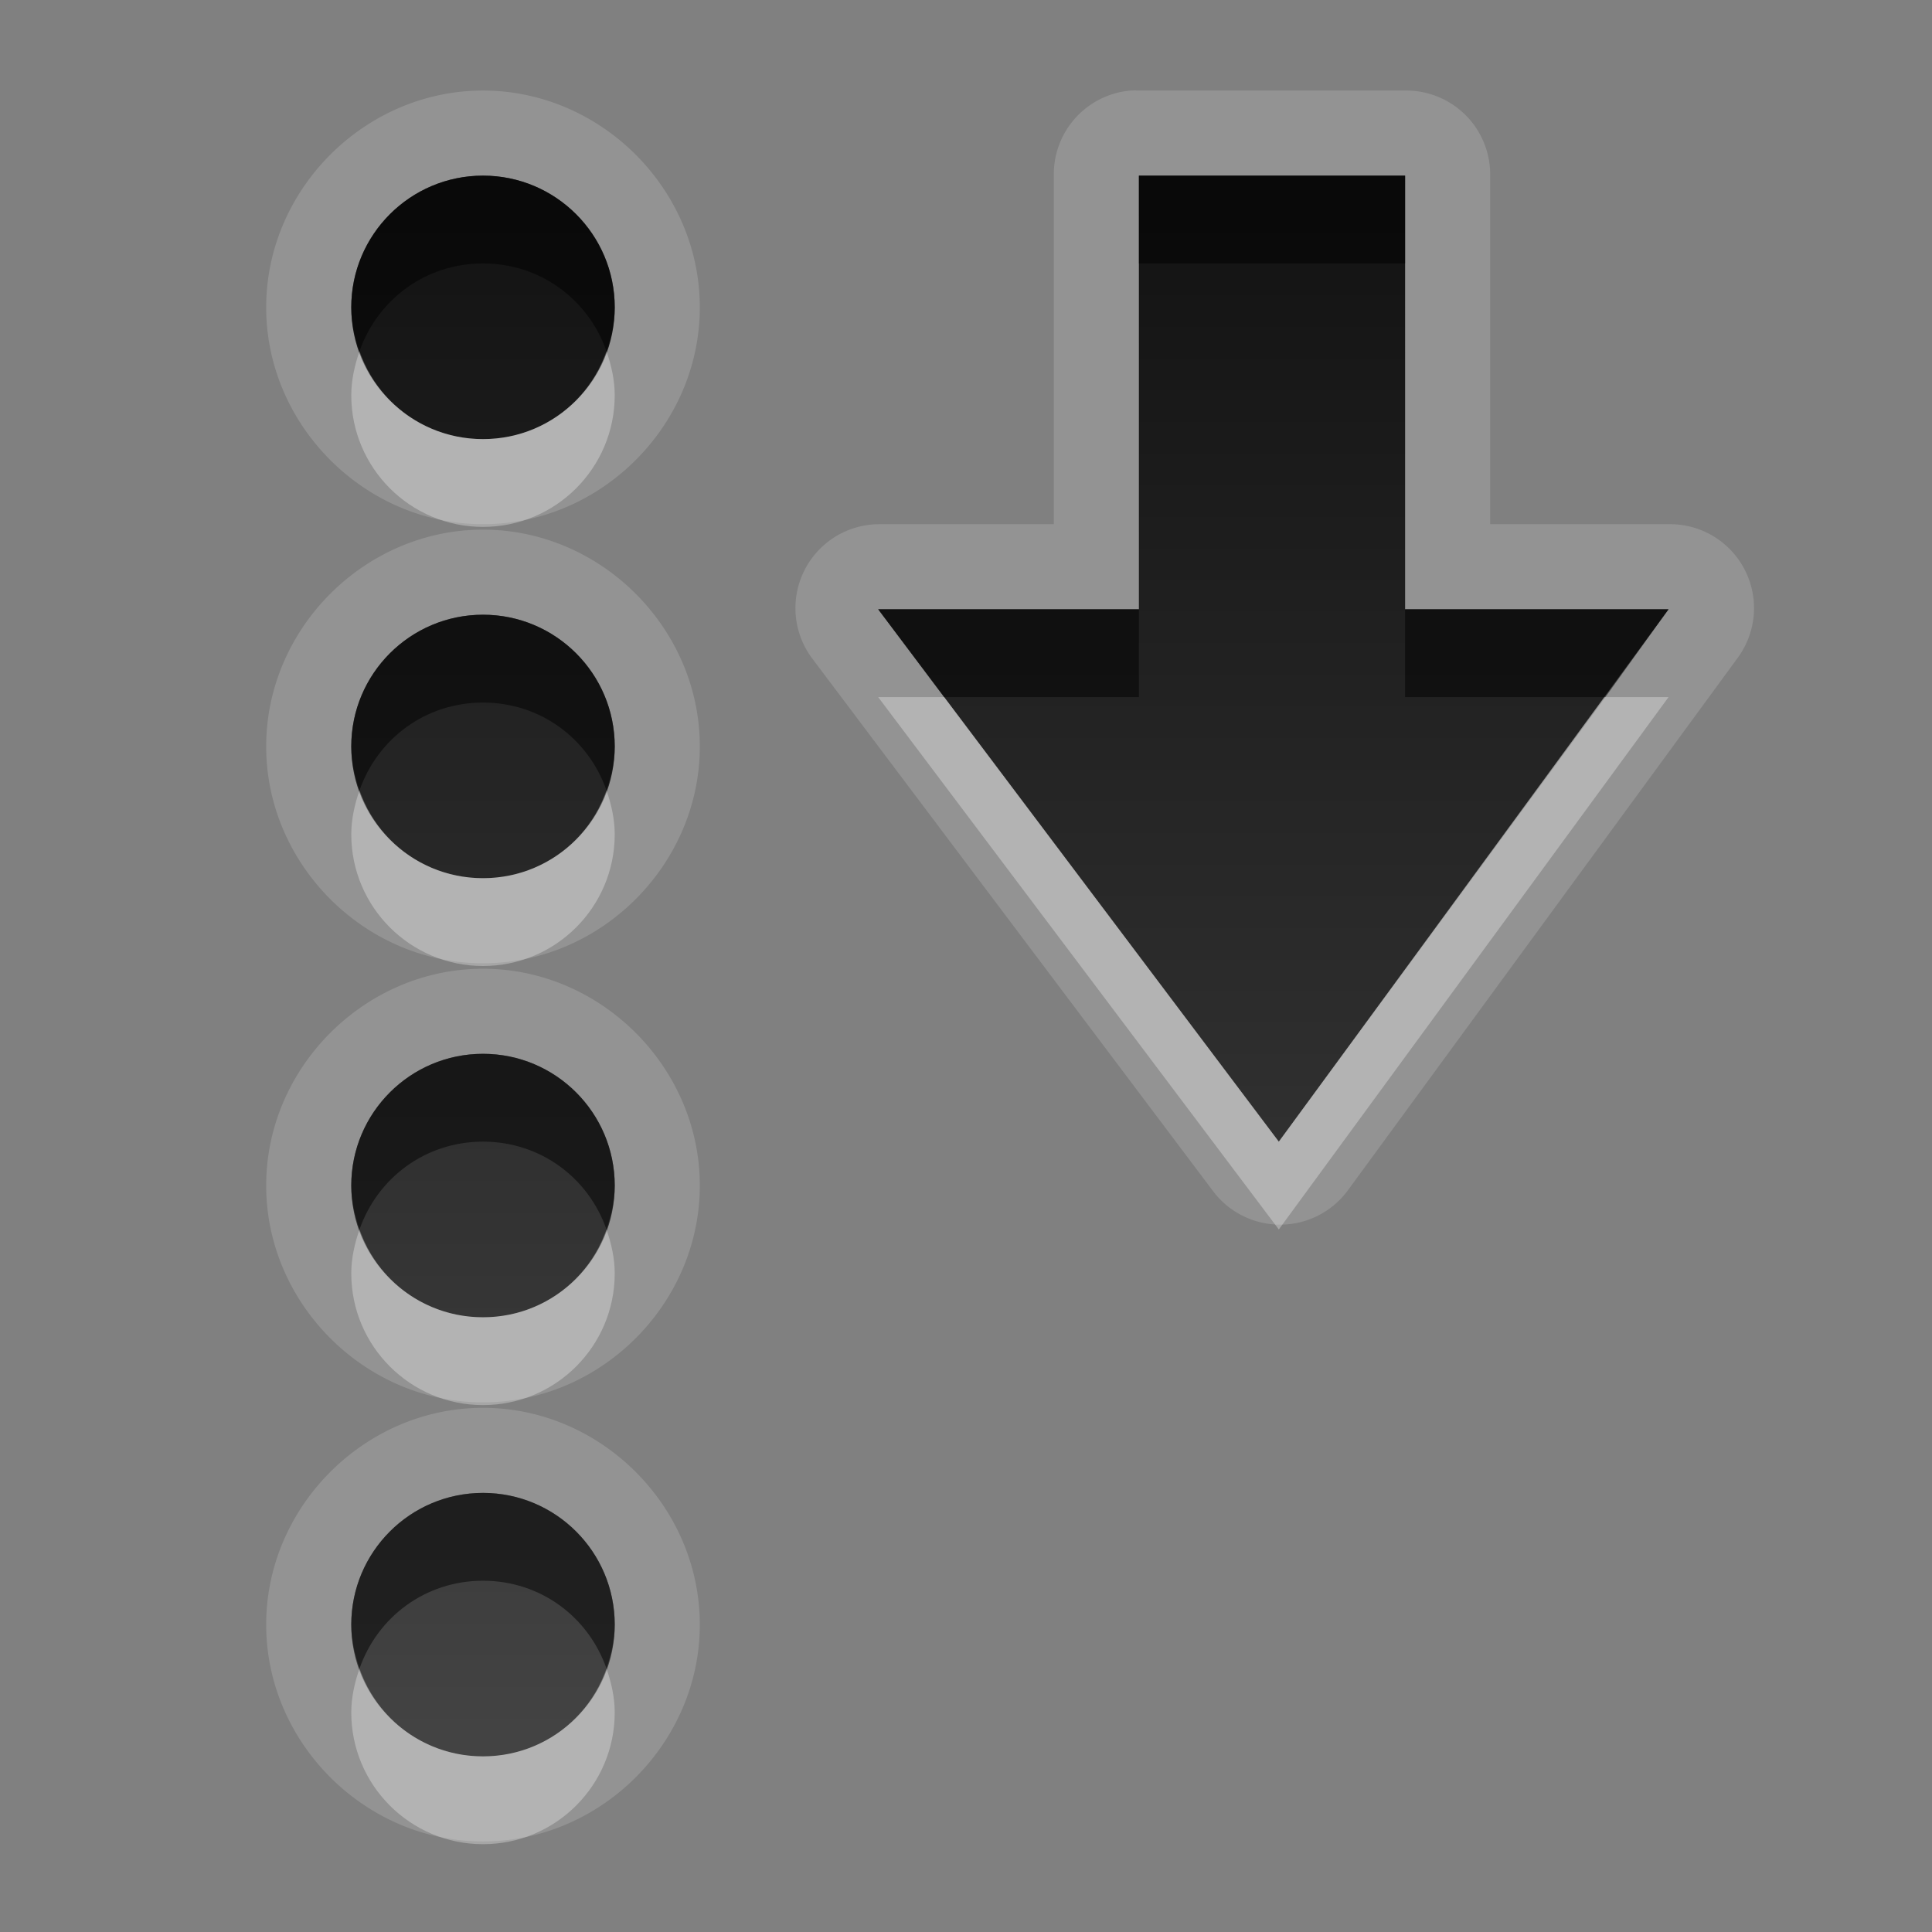 <svg xmlns="http://www.w3.org/2000/svg" xmlns:svg="http://www.w3.org/2000/svg" xmlns:xlink="http://www.w3.org/1999/xlink" id="svg2" width="22" height="22" version="1.0"><rect width="100%" height="100%" fill="#808080" stroke="none"/><defs id="defs4"><linearGradient id="StandardGradient" x1="11.162" x2="11.162" y1="5.655" y2="18.098" gradientTransform="scale(1.131,0.884)" gradientUnits="userSpaceOnUse"><stop id="stop3280" offset="0" stop-color="#000" stop-opacity=".863"/><stop id="stop3282" offset="1" stop-color="#000" stop-opacity=".471"/></linearGradient><linearGradient id="linearGradient3627" x1="11.162" x2="11.162" y1="5.655" y2="18.098" gradientTransform="matrix(1.131,0,0,0.884,-30,0)" gradientUnits="userSpaceOnUse" xlink:href="#StandardGradient"/><linearGradient id="linearGradient3634" x1="11.162" x2="11.162" y1="5.655" y2="18.098" gradientTransform="matrix(1.131,0,0,0.884,-30,20)" gradientUnits="userSpaceOnUse" xlink:href="#StandardGradient"/><clipPath id="clipPath3637" clipPathUnits="userSpaceOnUse"><path id="path3639" fill="#f0f" fill-opacity="1" stroke="none" d="m -30,0 0,22 22,0 0,-22 -22,0 z m 15.031,5 3.031,0 0,5 c 0,1.662 -1.338,3 -3,3 l -5,0 0,3 L -26,11.562 -19.938,7 l 0,2.969 2.969,0 c 1.671,0 2,-0.36 2,-2.031 l 0,-2.938 z" display="inline"/></clipPath><linearGradient id="linearGradient5224" x1="11.162" x2="11.162" y1="5.655" y2="18.098" gradientTransform="scale(1.131,0.884)" gradientUnits="userSpaceOnUse" xlink:href="#StandardGradient"/><linearGradient id="linearGradient5228" x1="11.162" x2="11.162" y1="5.655" y2="18.098" gradientTransform="scale(1.131,0.884)" gradientUnits="userSpaceOnUse" xlink:href="#StandardGradient"/><linearGradient id="linearGradient3793" x1="11.162" x2="11.162" y1="5.655" y2="18.098" gradientTransform="scale(1.131,0.884)" gradientUnits="userSpaceOnUse" xlink:href="#StandardGradient"/><linearGradient id="linearGradient3796" x1="11.162" x2="11.162" y1="5.655" y2="18.098" gradientTransform="matrix(0,-1.131,0.884,0,3,17)" gradientUnits="userSpaceOnUse" xlink:href="#StandardGradient"/><linearGradient id="linearGradient3811" x1="13.262" x2="-2.652" y1="6.786" y2="6.786" gradientTransform="matrix(0,-1.131,0.884,0,3,17)" gradientUnits="userSpaceOnUse" xlink:href="#StandardGradient"/><linearGradient id="linearGradient3817" x1="13.262" x2="-2.652" y1="6.786" y2="6.786" gradientTransform="matrix(0,-1.131,0.884,0,3,18)" gradientUnits="userSpaceOnUse" xlink:href="#StandardGradient"/><linearGradient id="linearGradient3819" x1="13.262" x2="-2.652" y1="6.786" y2="6.786" gradientTransform="matrix(0,-1.131,0.884,0,3,17)" gradientUnits="userSpaceOnUse" xlink:href="#StandardGradient"/><linearGradient id="linearGradient3824" x1="13.262" x2="-2.652" y1="6.786" y2="6.786" gradientTransform="matrix(0,-1.131,0.884,0,3,18)" gradientUnits="userSpaceOnUse" xlink:href="#StandardGradient"/><linearGradient id="linearGradient3828" x1="13.262" x2="-2.652" y1="6.786" y2="6.786" gradientTransform="matrix(0,-1.131,0.884,0,3,17)" gradientUnits="userSpaceOnUse" xlink:href="#StandardGradient"/><linearGradient id="linearGradient3835" x1="13.262" x2="-2.652" y1="6.786" y2="6.786" gradientTransform="matrix(0,-1.131,0.884,0,3,17)" gradientUnits="userSpaceOnUse" xlink:href="#StandardGradient"/><linearGradient id="linearGradient3839" x1="13.262" x2="-2.652" y1="6.786" y2="6.786" gradientTransform="matrix(0,-1.131,0.884,0,3,17)" gradientUnits="userSpaceOnUse" xlink:href="#StandardGradient"/><linearGradient id="linearGradient3860" x1="13.262" x2="-2.652" y1="6.786" y2="6.786" gradientTransform="matrix(0,-1.131,0.884,0,3,17)" gradientUnits="userSpaceOnUse" xlink:href="#StandardGradient"/><linearGradient id="linearGradient3862" x1="13.262" x2="-2.652" y1="6.786" y2="6.786" gradientTransform="matrix(0,-1.131,0.884,0,3,17)" gradientUnits="userSpaceOnUse" xlink:href="#StandardGradient"/><linearGradient id="linearGradient3869" x1="13.262" x2="-2.652" y1="6.786" y2="6.786" gradientTransform="matrix(0,-1.131,0.884,0,3,18)" gradientUnits="userSpaceOnUse" xlink:href="#StandardGradient"/><linearGradient id="linearGradient3871" x1="13.262" x2="-2.652" y1="6.786" y2="6.786" gradientTransform="matrix(0,-1.131,0.884,0,3,17)" gradientUnits="userSpaceOnUse" xlink:href="#StandardGradient"/><linearGradient id="linearGradient3876" x1="13.262" x2="-2.652" y1="6.786" y2="6.786" gradientTransform="matrix(0,-1.131,0.884,0,3,18)" gradientUnits="userSpaceOnUse" xlink:href="#StandardGradient"/><linearGradient id="linearGradient3880" x1="13.262" x2="-2.652" y1="6.786" y2="6.786" gradientTransform="matrix(0,-1.131,0.884,0,3,17)" gradientUnits="userSpaceOnUse" xlink:href="#StandardGradient"/><linearGradient id="linearGradient3887" x1="13.262" x2="-2.652" y1="6.786" y2="6.786" gradientTransform="matrix(0,-1.131,0.884,0,3,17)" gradientUnits="userSpaceOnUse" xlink:href="#StandardGradient"/><linearGradient id="linearGradient3891" x1="13.262" x2="-2.652" y1="6.786" y2="6.786" gradientTransform="matrix(0,-1.131,0.884,0,3,17)" gradientUnits="userSpaceOnUse" xlink:href="#StandardGradient"/><linearGradient id="linearGradient3894" x1="13.262" x2="-2.652" y1="6.786" y2="6.786" gradientTransform="matrix(0,-1.131,0.884,0,33,17)" gradientUnits="userSpaceOnUse" xlink:href="#StandardGradient"/></defs><g id="layer3" display="inline"><path id="path3889" fill="#fff" fill-opacity="1" stroke="none" d="m 35,1.031 c -1.627,0 -2.969,1.342 -2.969,2.969 0,1.19 0.822,2.029 1.844,2.5 -1.022,0.471 -1.844,1.31 -1.844,2.5 0,1.19 0.822,2.029 1.844,2.5 -1.022,0.471 -1.844,1.31 -1.844,2.5 0,1.19 0.822,2.029 1.844,2.5 -1.022,0.471 -1.844,1.31 -1.844,2.5 0,1.627 1.342,2.969 2.969,2.969 1.627,0 2.969,-1.342 2.969,-2.969 0,-1.19 -0.822,-2.029 -1.844,-2.5 1.022,-0.471 1.844,-1.31 1.844,-2.5 0,-1.19 -0.822,-2.029 -1.844,-2.5 1.022,-0.471 1.844,-1.31 1.844,-2.5 0,-1.19 -0.822,-2.029 -1.844,-2.5 C 37.147,6.029 37.969,5.19 37.969,4 37.969,2.373 36.627,1.031 35,1.031 z m 7.781,0 A 0.967,0.967 0 0 0 42,2 l 0,3.969 -2,0 a 0.967,0.967 0 0 0 -0.781,1.562 l 4.562,6.062 a 0.967,0.967 0 0 0 1.562,-0.031 L 49.781,7.5 A 0.967,0.967 0 0 0 49,5.969 l -2.031,0 0,-3.969 A 0.967,0.967 0 0 0 46,1.031 l -3.031,0 a 0.967,0.967 0 0 0 -0.094,0 0.967,0.967 0 0 0 -0.094,0 z M 35,2 c 1.105,0 2,0.895 2,2 0,1.105 -0.895,2 -2,2 C 33.895,6 33,5.105 33,4 33,2.895 33.895,2 35,2 z M 42.969,2 46,2 l 0,4.938 3,0 L 44.562,13 40,6.938 l 2.969,0 0,-4.938 z M 35,7 c 1.105,0 2,0.895 2,2 0,1.105 -0.895,2 -2,2 -1.105,0 -2,-0.895 -2,-2 0,-1.105 0.895,-2 2,-2 z m 0,5 c 1.105,0 2,0.895 2,2 0,1.105 -0.895,2 -2,2 -1.105,0 -2,-0.895 -2,-2 0,-1.105 0.895,-2 2,-2 z m 0,5 c 1.105,0 2,0.895 2,2 0,1.105 -0.895,2 -2,2 -1.105,0 -2,-0.895 -2,-2 0,-1.105 0.895,-2 2,-2 z" display="inline" opacity=".15"/><path id="Symbol" fill="url(#linearGradient3894)" fill-opacity="1" stroke="none" d="m 35,2 c -1.105,0 -2,0.895 -2,2 0,1.105 0.895,2 2,2 1.105,0 2,-0.895 2,-2 0,-1.105 -0.895,-2 -2,-2 z m 7.969,0 0,4.938 L 40,6.938 44.562,13 49,6.938 l -3,0 L 46,2 42.969,2 z M 35,7 c -1.105,0 -2,0.895 -2,2 0,1.105 0.895,2 2,2 1.105,0 2,-0.895 2,-2 0,-1.105 -0.895,-2 -2,-2 z m 0,5 c -1.105,0 -2,0.895 -2,2 0,1.105 0.895,2 2,2 1.105,0 2,-0.895 2,-2 0,-1.105 -0.895,-2 -2,-2 z m 0,5 c -1.105,0 -2,0.895 -2,2 0,1.105 0.895,2 2,2 1.105,0 2,-0.895 2,-2 0,-1.105 -0.895,-2 -2,-2 z" display="inline"/><path id="path3852" fill="#fff" fill-opacity="1" stroke="none" d="M 5.5,1.031 C 4.155,1.031 3.031,2.155 3.031,3.5 3.031,4.845 4.155,5.969 5.5,5.969 6.845,5.969 7.969,4.845 7.969,3.5 7.969,2.155 6.845,1.031 5.5,1.031 z m 7.375,0 A 0.956,0.956 0 0 0 12,2 l 0,3.969 -2,0 A 0.956,0.956 0 0 0 9.25,7.5 l 4.562,6.062 a 0.956,0.956 0 0 0 1.531,0 L 19.781,7.5 A 0.956,0.956 0 0 0 19,5.969 l -2.031,0 0,-3.969 A 0.956,0.956 0 0 0 16,1.031 l -3.031,0 a 0.956,0.956 0 0 0 -0.094,0 z M 5.5,2 C 6.328,2 7,2.672 7,3.5 7,4.328 6.328,5 5.5,5 4.672,5 4,4.328 4,3.5 4,2.672 4.672,2 5.5,2 z M 12.969,2 16,2 l 0,4.938 3,0 L 14.562,13 10,6.938 l 2.969,0 0,-4.938 z M 5.5,6.031 c -1.345,0 -2.469,1.124 -2.469,2.469 0,1.345 1.124,2.469 2.469,2.469 1.345,0 2.469,-1.124 2.469,-2.469 C 7.969,7.155 6.845,6.031 5.5,6.031 z M 5.5,7 C 6.328,7 7,7.672 7,8.5 7,9.328 6.328,10 5.5,10 4.672,10 4,9.328 4,8.5 4,7.672 4.672,7 5.5,7 z m 0,4.031 c -1.345,0 -2.469,1.124 -2.469,2.469 0,1.345 1.124,2.469 2.469,2.469 1.345,0 2.469,-1.124 2.469,-2.469 0,-1.345 -1.124,-2.469 -2.469,-2.469 z M 5.5,12 C 6.328,12 7,12.672 7,13.5 7,14.328 6.328,15 5.5,15 4.672,15 4,14.328 4,13.5 4,12.672 4.672,12 5.5,12 z m 0,4.031 c -1.345,0 -2.469,1.124 -2.469,2.469 0,1.345 1.124,2.469 2.469,2.469 1.345,0 2.469,-1.124 2.469,-2.469 0,-1.345 -1.124,-2.469 -2.469,-2.469 z M 5.5,17 C 6.328,17 7,17.672 7,18.5 7,19.328 6.328,20 5.5,20 4.672,20 4,19.328 4,18.5 4,17.672 4.672,17 5.5,17 z" display="inline" opacity=".15"/><path id="path3854" fill="url(#linearGradient3860)" fill-opacity="1" stroke="none" d="M 5.5,2 C 4.672,2 4,2.672 4,3.5 4,4.328 4.672,5 5.5,5 6.328,5 7,4.328 7,3.5 7,2.672 6.328,2 5.5,2 z m 7.469,0 0,4.938 L 10,6.938 14.562,13 19,6.938 l -3,0 L 16,2 12.969,2 z M 5.5,7 C 4.672,7 4,7.672 4,8.5 4,9.328 4.672,10 5.5,10 6.328,10 7,9.328 7,8.5 7,7.672 6.328,7 5.5,7 z m 0,5 C 4.672,12 4,12.672 4,13.5 4,14.328 4.672,15 5.5,15 6.328,15 7,14.328 7,13.5 7,12.672 6.328,12 5.5,12 z m 0,5 C 4.672,17 4,17.672 4,18.5 4,19.328 4.672,20 5.5,20 6.328,20 7,19.328 7,18.5 7,17.672 6.328,17 5.5,17 z" display="inline"/><path id="path3856" fill="#000" fill-opacity="1" stroke="none" d="M 5.5,2 C 4.672,2 4,2.672 4,3.5 4,3.673 4.04,3.846 4.094,4 4.298,3.414 4.844,3 5.5,3 6.156,3 6.702,3.414 6.906,4 6.96,3.846 7,3.673 7,3.5 7,2.672 6.328,2 5.5,2 z m 7.469,0 0,1 L 16,3 16,2 12.969,2 z M 10,6.938 l 0.75,1 2.219,0 0,-1 -2.969,0 z m 6,0 0,1 2.281,0 0.719,-1 -3,0 z M 5.5,7 C 4.672,7 4,7.672 4,8.5 4,8.673 4.04,8.846 4.094,9 4.298,8.414 4.844,8 5.5,8 6.156,8 6.702,8.414 6.906,9 6.96,8.846 7,8.673 7,8.5 7,7.672 6.328,7 5.5,7 z m 0,5 C 4.672,12 4,12.672 4,13.5 4,13.673 4.04,13.846 4.094,14 4.298,13.414 4.844,13 5.5,13 6.156,13 6.702,13.414 6.906,14 6.96,13.846 7,13.673 7,13.5 7,12.672 6.328,12 5.5,12 z m 0,5 C 4.672,17 4,17.672 4,18.5 4,18.673 4.04,18.846 4.094,19 4.298,18.414 4.844,18 5.5,18 6.156,18 6.702,18.414 6.906,19 6.96,18.846 7,18.673 7,18.5 7,17.672 6.328,17 5.5,17 z" display="inline" opacity=".5"/><path id="path3858" fill="#fff" fill-opacity="1" stroke="none" d="M 4.094,4 C 4.04,4.154 4,4.327 4,4.5 4,5.328 4.672,6 5.5,6 6.328,6 7,5.328 7,4.5 7,4.327 6.96,4.154 6.906,4 6.702,4.586 6.156,5 5.5,5 4.844,5 4.298,4.586 4.094,4 z M 10,7.938 14.562,14 19,7.938 l -0.719,0 L 14.562,13 10.75,7.938 10,7.938 z M 4.094,9 C 4.04,9.154 4,9.327 4,9.5 4,10.328 4.672,11 5.5,11 6.328,11 7,10.328 7,9.5 7,9.327 6.96,9.154 6.906,9 6.702,9.586 6.156,10 5.5,10 4.844,10 4.298,9.586 4.094,9 z m 0,5 C 4.04,14.154 4,14.327 4,14.5 4,15.328 4.672,16 5.5,16 6.328,16 7,15.328 7,14.5 7,14.327 6.96,14.154 6.906,14 6.702,14.586 6.156,15 5.5,15 4.844,15 4.298,14.586 4.094,14 z m 0,5 C 4.04,19.154 4,19.327 4,19.5 4,20.328 4.672,21 5.5,21 6.328,21 7,20.328 7,19.5 7,19.327 6.96,19.154 6.906,19 6.702,19.586 6.156,20 5.5,20 4.844,20 4.298,19.586 4.094,19 z" display="inline" opacity=".3"/><path id="path3865" fill="#000" fill-opacity="1" stroke="none" d="m 35,2 c -1.105,0 -2,0.895 -2,2 0,0.173 0.021,0.34 0.062,0.5 C 33.284,3.637 34.068,3 35,3 35.932,3 36.716,3.637 36.938,4.5 36.979,4.34 37,4.173 37,4 37,2.895 36.105,2 35,2 z m 7.969,0 0,1 L 46,3 46,2 42.969,2 z M 40,6.938 l 0.75,1 2.219,0 0,-1 -2.969,0 z m 6,0 0,1 2.281,0 0.719,-1 -3,0 z M 35,7 c -1.105,0 -2,0.895 -2,2 0,0.173 0.021,0.34 0.062,0.5 C 33.284,8.637 34.068,8 35,8 35.932,8 36.716,8.637 36.938,9.5 36.979,9.34 37,9.173 37,9 37,7.895 36.105,7 35,7 z m 0,5 c -1.105,0 -2,0.895 -2,2 0,0.173 0.021,0.34 0.062,0.5 C 33.284,13.637 34.068,13 35,13 c 0.932,0 1.716,0.637 1.938,1.5 C 36.979,14.34 37,14.173 37,14 37,12.895 36.105,12 35,12 z m 0,5 c -1.105,0 -2,0.895 -2,2 0,0.173 0.021,0.34 0.062,0.5 C 33.284,18.637 34.068,18 35,18 c 0.932,0 1.716,0.637 1.938,1.5 C 36.979,19.34 37,19.173 37,19 37,17.895 36.105,17 35,17 z" display="inline" opacity=".5"/><path id="path3874" fill="#fff" fill-opacity="1" stroke="none" d="M 33.062,4.5 C 33.021,4.66 33,4.827 33,5 33,6.105 33.895,7 35,7 36.105,7 37,6.105 37,5 37,4.827 36.979,4.66 36.938,4.5 36.716,5.363 35.932,6 35,6 34.068,6 33.284,5.363 33.062,4.5 z M 40,7.938 44.562,14 49,7.938 l -0.719,0 L 44.562,13 40.75,7.938 40,7.938 z M 33.062,9.5 C 33.021,9.66 33,9.827 33,10 c 0,1.105 0.895,2 2,2 1.105,0 2,-0.895 2,-2 C 37,9.827 36.979,9.66 36.938,9.5 36.716,10.363 35.932,11 35,11 34.068,11 33.284,10.363 33.062,9.5 z m 0,5 C 33.021,14.66 33,14.827 33,15 c 0,1.105 0.895,2 2,2 1.105,0 2,-0.895 2,-2 0,-0.173 -0.021,-0.34 -0.062,-0.5 C 36.716,15.363 35.932,16 35,16 34.068,16 33.284,15.363 33.062,14.5 z m 0,5 C 33.021,19.66 33,19.827 33,20 c 0,1.105 0.895,2 2,2 1.105,0 2,-0.895 2,-2 0,-0.173 -0.021,-0.34 -0.062,-0.5 C 36.716,20.363 35.932,21 35,21 34.068,21 33.284,20.363 33.062,19.5 z" display="inline" opacity=".3"/></g></svg>
